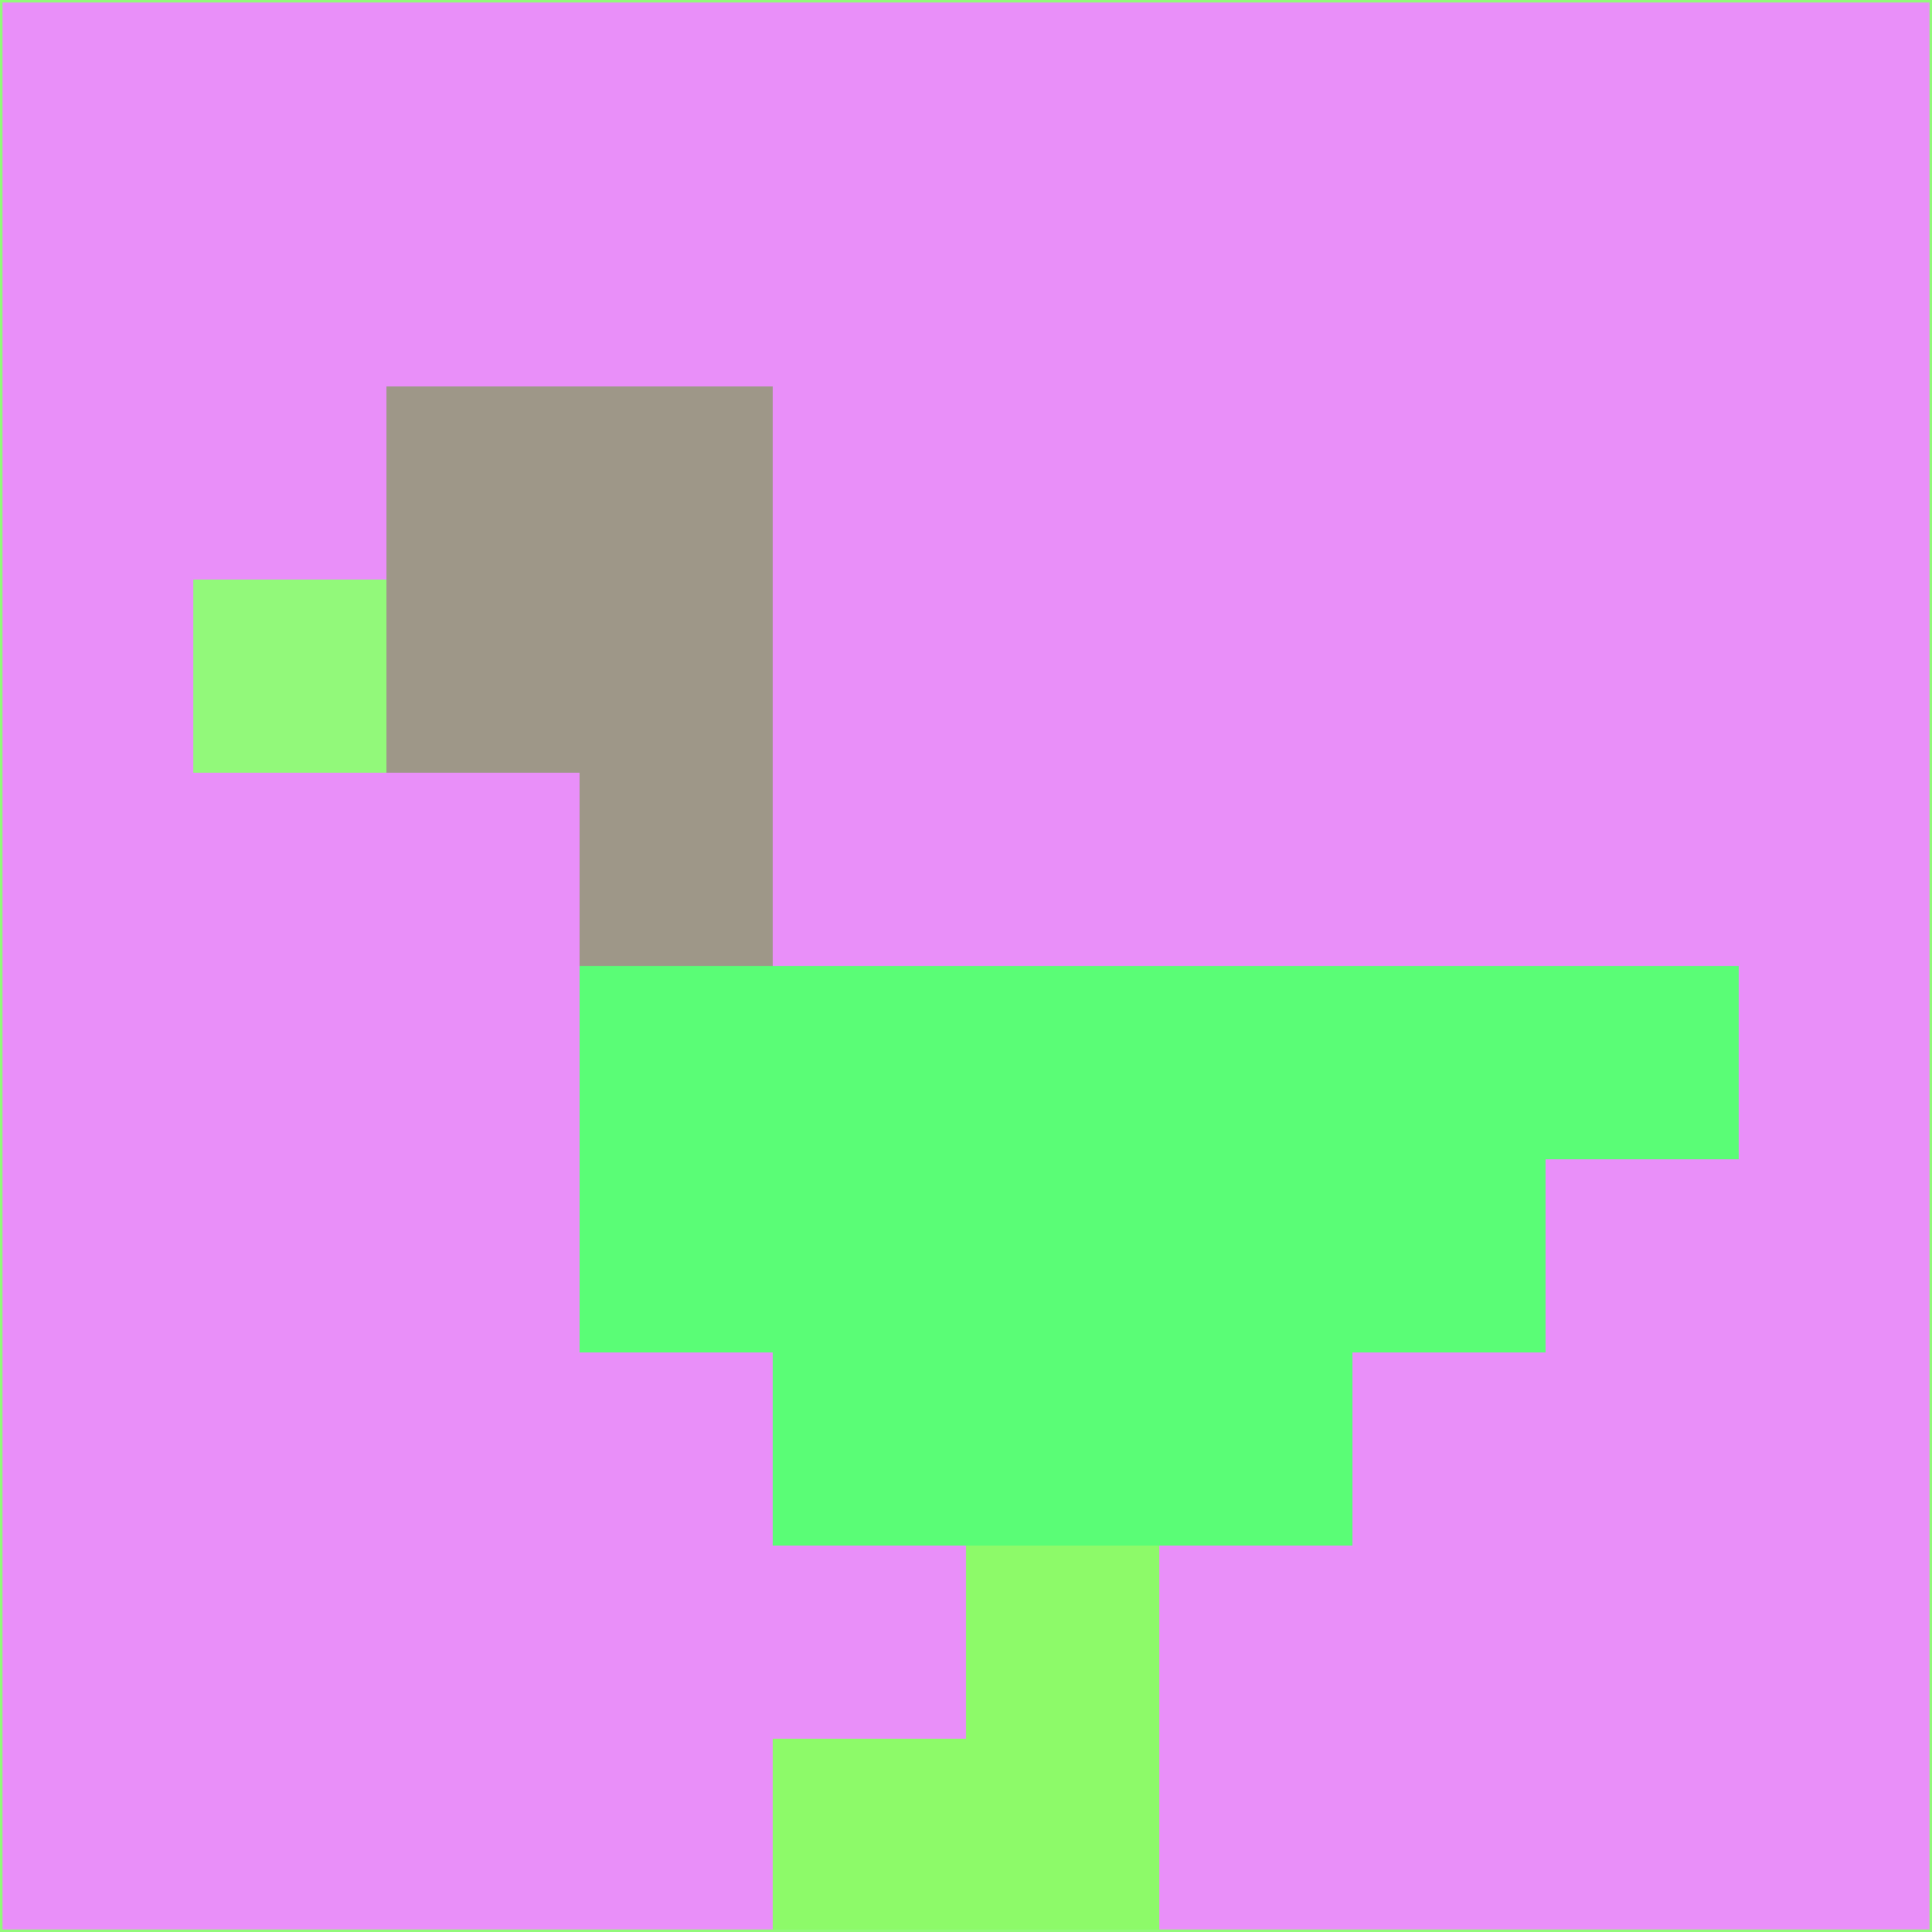 <svg xmlns="http://www.w3.org/2000/svg" version="1.1" width="785" height="785">
  <title>'goose-pfp-694263' by Dmitri Cherniak (Cyberpunk Edition)</title>
  <desc>
    seed=868806
    backgroundColor=#e98ff9
    padding=20
    innerPadding=0
    timeout=500
    dimension=1
    border=false
    Save=function(){return n.handleSave()}
    frame=12

    Rendered at 2024-09-15T22:37:00.315Z
    Generated in 1ms
    Modified for Cyberpunk theme with new color scheme
  </desc>
  <defs/>
  <rect width="100%" height="100%" fill="#e98ff9"/>
  <g>
    <g id="0-0">
      <rect x="0" y="0" height="785" width="785" fill="#e98ff9"/>
      <g>
        <!-- Neon blue -->
        <rect id="0-0-2-2-2-2" x="157" y="157" width="157" height="157" fill="#9e9788"/>
        <rect id="0-0-3-2-1-4" x="235.5" y="157" width="78.5" height="314" fill="#9e9788"/>
        <!-- Electric purple -->
        <rect id="0-0-4-5-5-1" x="314" y="392.5" width="392.5" height="78.5" fill="#5afd76"/>
        <rect id="0-0-3-5-5-2" x="235.5" y="392.5" width="392.5" height="157" fill="#5afd76"/>
        <rect id="0-0-4-5-3-3" x="314" y="392.5" width="235.5" height="235.5" fill="#5afd76"/>
        <!-- Neon pink -->
        <rect id="0-0-1-3-1-1" x="78.5" y="235.5" width="78.5" height="78.5" fill="#92f97a"/>
        <!-- Cyber yellow -->
        <rect id="0-0-5-8-1-2" x="392.5" y="628" width="78.5" height="157" fill="#8dfa69"/>
        <rect id="0-0-4-9-2-1" x="314" y="706.5" width="157" height="78.5" fill="#8dfa69"/>
      </g>
      <rect x="0" y="0" stroke="#92f97a" stroke-width="2" height="785" width="785" fill="none"/>
    </g>
  </g>
  <script xmlns=""/>
</svg>